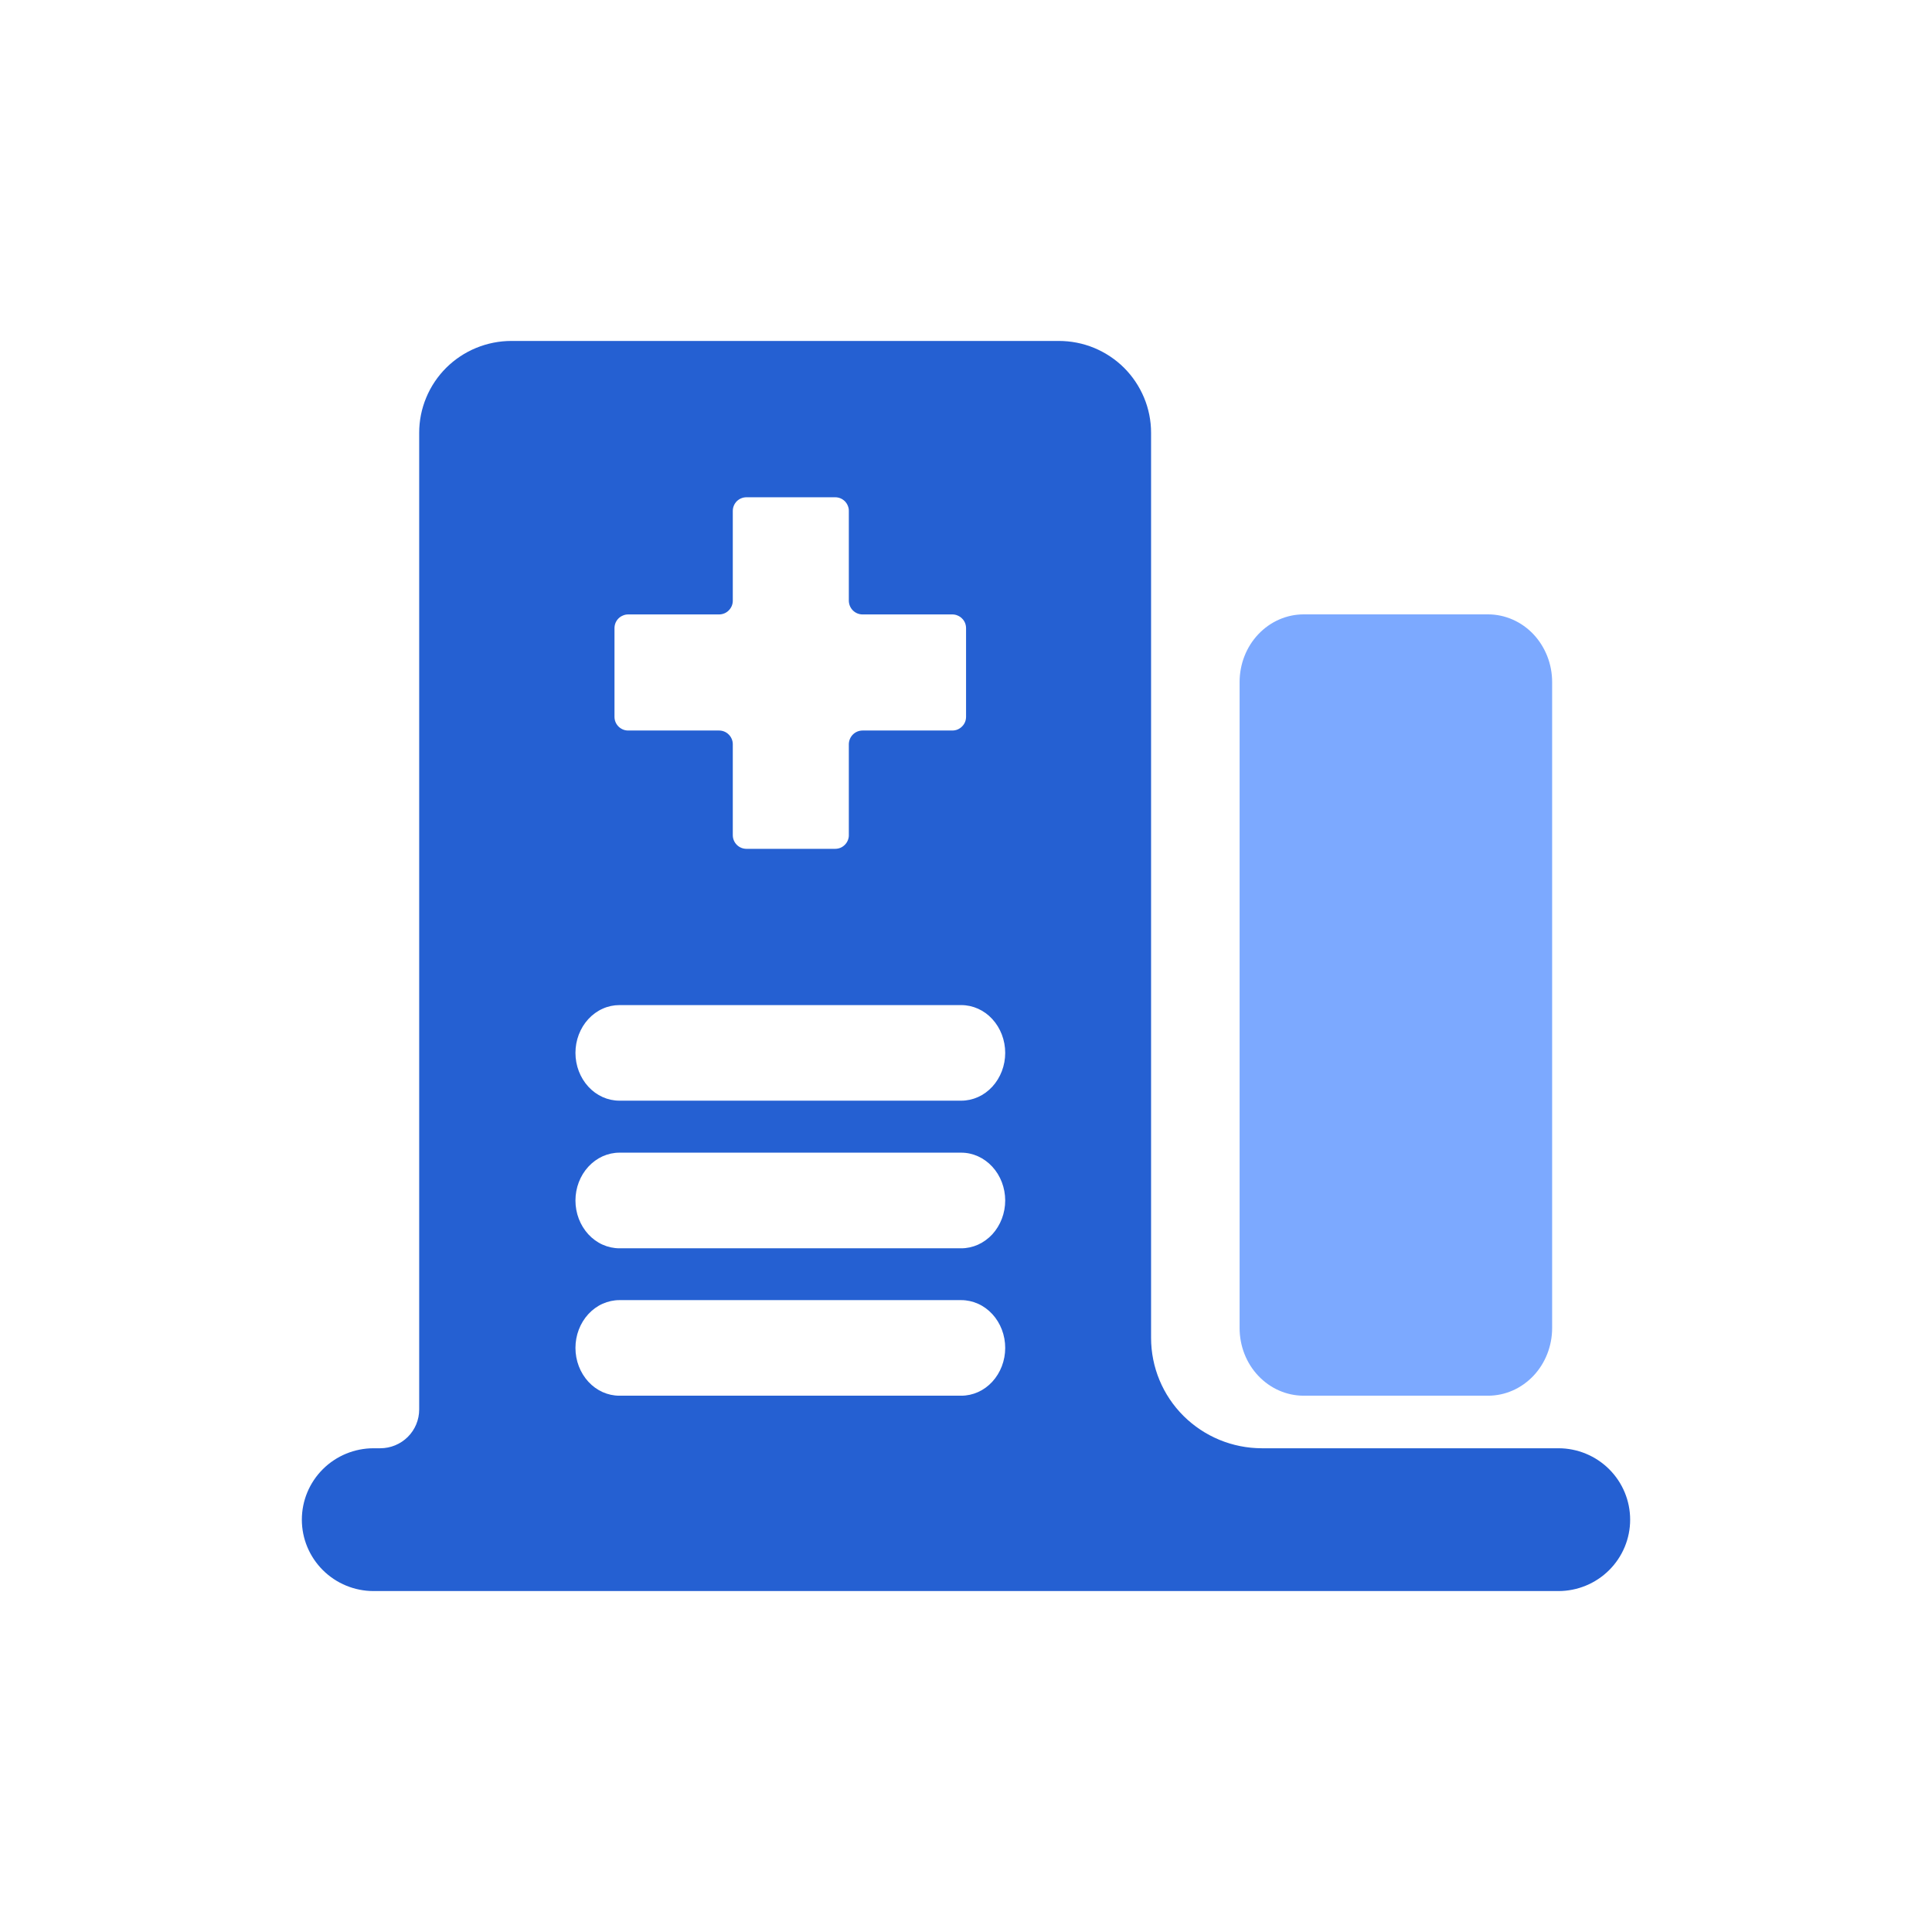 <svg xmlns="http://www.w3.org/2000/svg" fill="none" viewBox="0 0 34 34" class="design-iconfont">
  <path d="M26.188 10.812H22.942C22.643 10.812 22.356 10.938 22.145 11.161C21.933 11.384 21.815 11.687 21.815 12.003V23.371C21.815 23.687 21.933 23.99 22.145 24.213C22.356 24.436 22.643 24.562 22.942 24.562H26.188C26.487 24.562 26.773 24.436 26.985 24.213C27.196 23.99 27.315 23.687 27.315 23.371V12.003C27.315 11.847 27.286 11.692 27.229 11.547C27.172 11.403 27.089 11.271 26.985 11.161C26.88 11.05 26.756 10.963 26.619 10.903C26.482 10.843 26.336 10.812 26.188 10.812Z" fill="#7CA9FF"/>
  <path fill-rule="evenodd" clip-rule="evenodd" d="M27.426 25.487H22.208C21.69 25.487 21.194 25.282 20.828 24.918C20.462 24.554 20.257 24.06 20.257 23.544V7.615C20.257 7.403 20.215 7.193 20.133 6.997C20.051 6.801 19.932 6.623 19.781 6.472C19.63 6.322 19.451 6.204 19.254 6.122C19.057 6.041 18.846 6 18.632 6H9C8.787 6 8.576 6.042 8.379 6.123C8.182 6.204 8.003 6.323 7.852 6.473C7.702 6.623 7.582 6.801 7.501 6.997C7.419 7.193 7.377 7.403 7.377 7.615V24.805C7.377 24.986 7.305 25.159 7.177 25.287C7.048 25.415 6.874 25.487 6.692 25.487H6.574C6.24 25.487 5.919 25.619 5.682 25.855C5.445 26.091 5.312 26.41 5.312 26.744C5.312 27.077 5.445 27.396 5.682 27.632C5.919 27.868 6.24 28 6.574 28H27.426C27.76 28 28.081 27.868 28.318 27.632C28.555 27.396 28.688 27.077 28.688 26.744C28.688 26.41 28.555 26.091 28.318 25.855C28.081 25.619 27.76 25.487 27.426 25.487ZM17.69 18.529C17.69 18.306 17.608 18.092 17.463 17.934C17.318 17.776 17.121 17.688 16.916 17.688H10.901C10.8 17.688 10.699 17.709 10.605 17.752C10.511 17.794 10.426 17.856 10.354 17.934C10.282 18.012 10.225 18.105 10.186 18.207C10.147 18.309 10.127 18.418 10.127 18.529C10.127 18.752 10.209 18.966 10.354 19.124C10.499 19.282 10.696 19.37 10.901 19.37H16.916C17.121 19.37 17.318 19.282 17.463 19.124C17.608 18.966 17.69 18.752 17.69 18.529ZM17.69 21.125C17.689 20.902 17.608 20.689 17.462 20.531C17.317 20.374 17.121 20.285 16.916 20.285H10.901C10.8 20.285 10.699 20.307 10.605 20.349C10.511 20.392 10.426 20.454 10.354 20.532C10.282 20.61 10.225 20.703 10.186 20.805C10.147 20.907 10.127 21.016 10.127 21.127C10.127 21.237 10.147 21.347 10.186 21.449C10.225 21.551 10.282 21.643 10.354 21.722C10.426 21.8 10.511 21.862 10.605 21.904C10.699 21.946 10.8 21.968 10.901 21.968H16.916C17.017 21.968 17.118 21.946 17.212 21.904C17.306 21.861 17.392 21.799 17.464 21.721C17.535 21.643 17.592 21.55 17.631 21.448C17.67 21.345 17.69 21.236 17.69 21.125ZM17.69 23.721C17.69 23.611 17.67 23.501 17.631 23.399C17.592 23.297 17.535 23.204 17.463 23.126C17.391 23.048 17.306 22.986 17.212 22.944C17.118 22.902 17.017 22.88 16.916 22.88H10.901C10.8 22.88 10.699 22.902 10.605 22.944C10.511 22.986 10.426 23.048 10.354 23.126C10.282 23.204 10.225 23.297 10.186 23.399C10.147 23.501 10.127 23.611 10.127 23.721C10.127 23.944 10.209 24.158 10.354 24.316C10.499 24.474 10.696 24.562 10.901 24.562H16.916C17.121 24.562 17.318 24.474 17.463 24.316C17.608 24.158 17.69 23.944 17.69 23.721ZM15.18 10.813H16.76C16.791 10.813 16.823 10.819 16.852 10.832C16.881 10.844 16.908 10.861 16.93 10.884C16.953 10.906 16.971 10.933 16.983 10.962C16.995 10.992 17.001 11.023 17.001 11.055V12.614C17.001 12.646 16.995 12.678 16.983 12.707C16.971 12.736 16.953 12.763 16.93 12.785C16.908 12.808 16.881 12.825 16.852 12.838C16.823 12.85 16.791 12.856 16.76 12.856H15.18C15.116 12.856 15.055 12.881 15.009 12.927C14.964 12.972 14.939 13.033 14.938 13.097V14.697C14.939 14.728 14.932 14.76 14.92 14.789C14.908 14.818 14.89 14.845 14.868 14.867C14.845 14.89 14.819 14.908 14.79 14.92C14.76 14.932 14.729 14.938 14.697 14.938H13.137C13.106 14.938 13.074 14.932 13.045 14.92C13.015 14.908 12.989 14.89 12.966 14.867C12.944 14.845 12.926 14.818 12.914 14.789C12.902 14.76 12.896 14.728 12.896 14.697V13.097C12.896 13.033 12.87 12.972 12.825 12.927C12.78 12.881 12.718 12.856 12.654 12.856H11.055C11.023 12.856 10.992 12.85 10.963 12.838C10.933 12.825 10.907 12.808 10.884 12.785C10.862 12.763 10.844 12.736 10.832 12.707C10.82 12.678 10.814 12.646 10.814 12.614V11.055C10.814 11.023 10.82 10.992 10.832 10.962C10.844 10.933 10.862 10.906 10.884 10.884C10.907 10.861 10.933 10.844 10.963 10.832C10.992 10.819 11.023 10.813 11.055 10.813H12.654C12.718 10.813 12.78 10.788 12.825 10.742C12.87 10.697 12.896 10.636 12.896 10.572V8.992C12.896 8.96 12.902 8.929 12.914 8.9C12.926 8.87 12.944 8.844 12.966 8.821C12.989 8.799 13.015 8.781 13.045 8.769C13.074 8.757 13.106 8.751 13.137 8.751H14.697C14.729 8.751 14.76 8.757 14.79 8.769C14.819 8.781 14.845 8.799 14.868 8.821C14.89 8.844 14.908 8.87 14.92 8.9C14.932 8.929 14.939 8.96 14.938 8.992V10.572C14.939 10.636 14.964 10.697 15.009 10.742C15.055 10.788 15.116 10.813 15.18 10.813Z" fill="#2560D2"/>
</svg>
